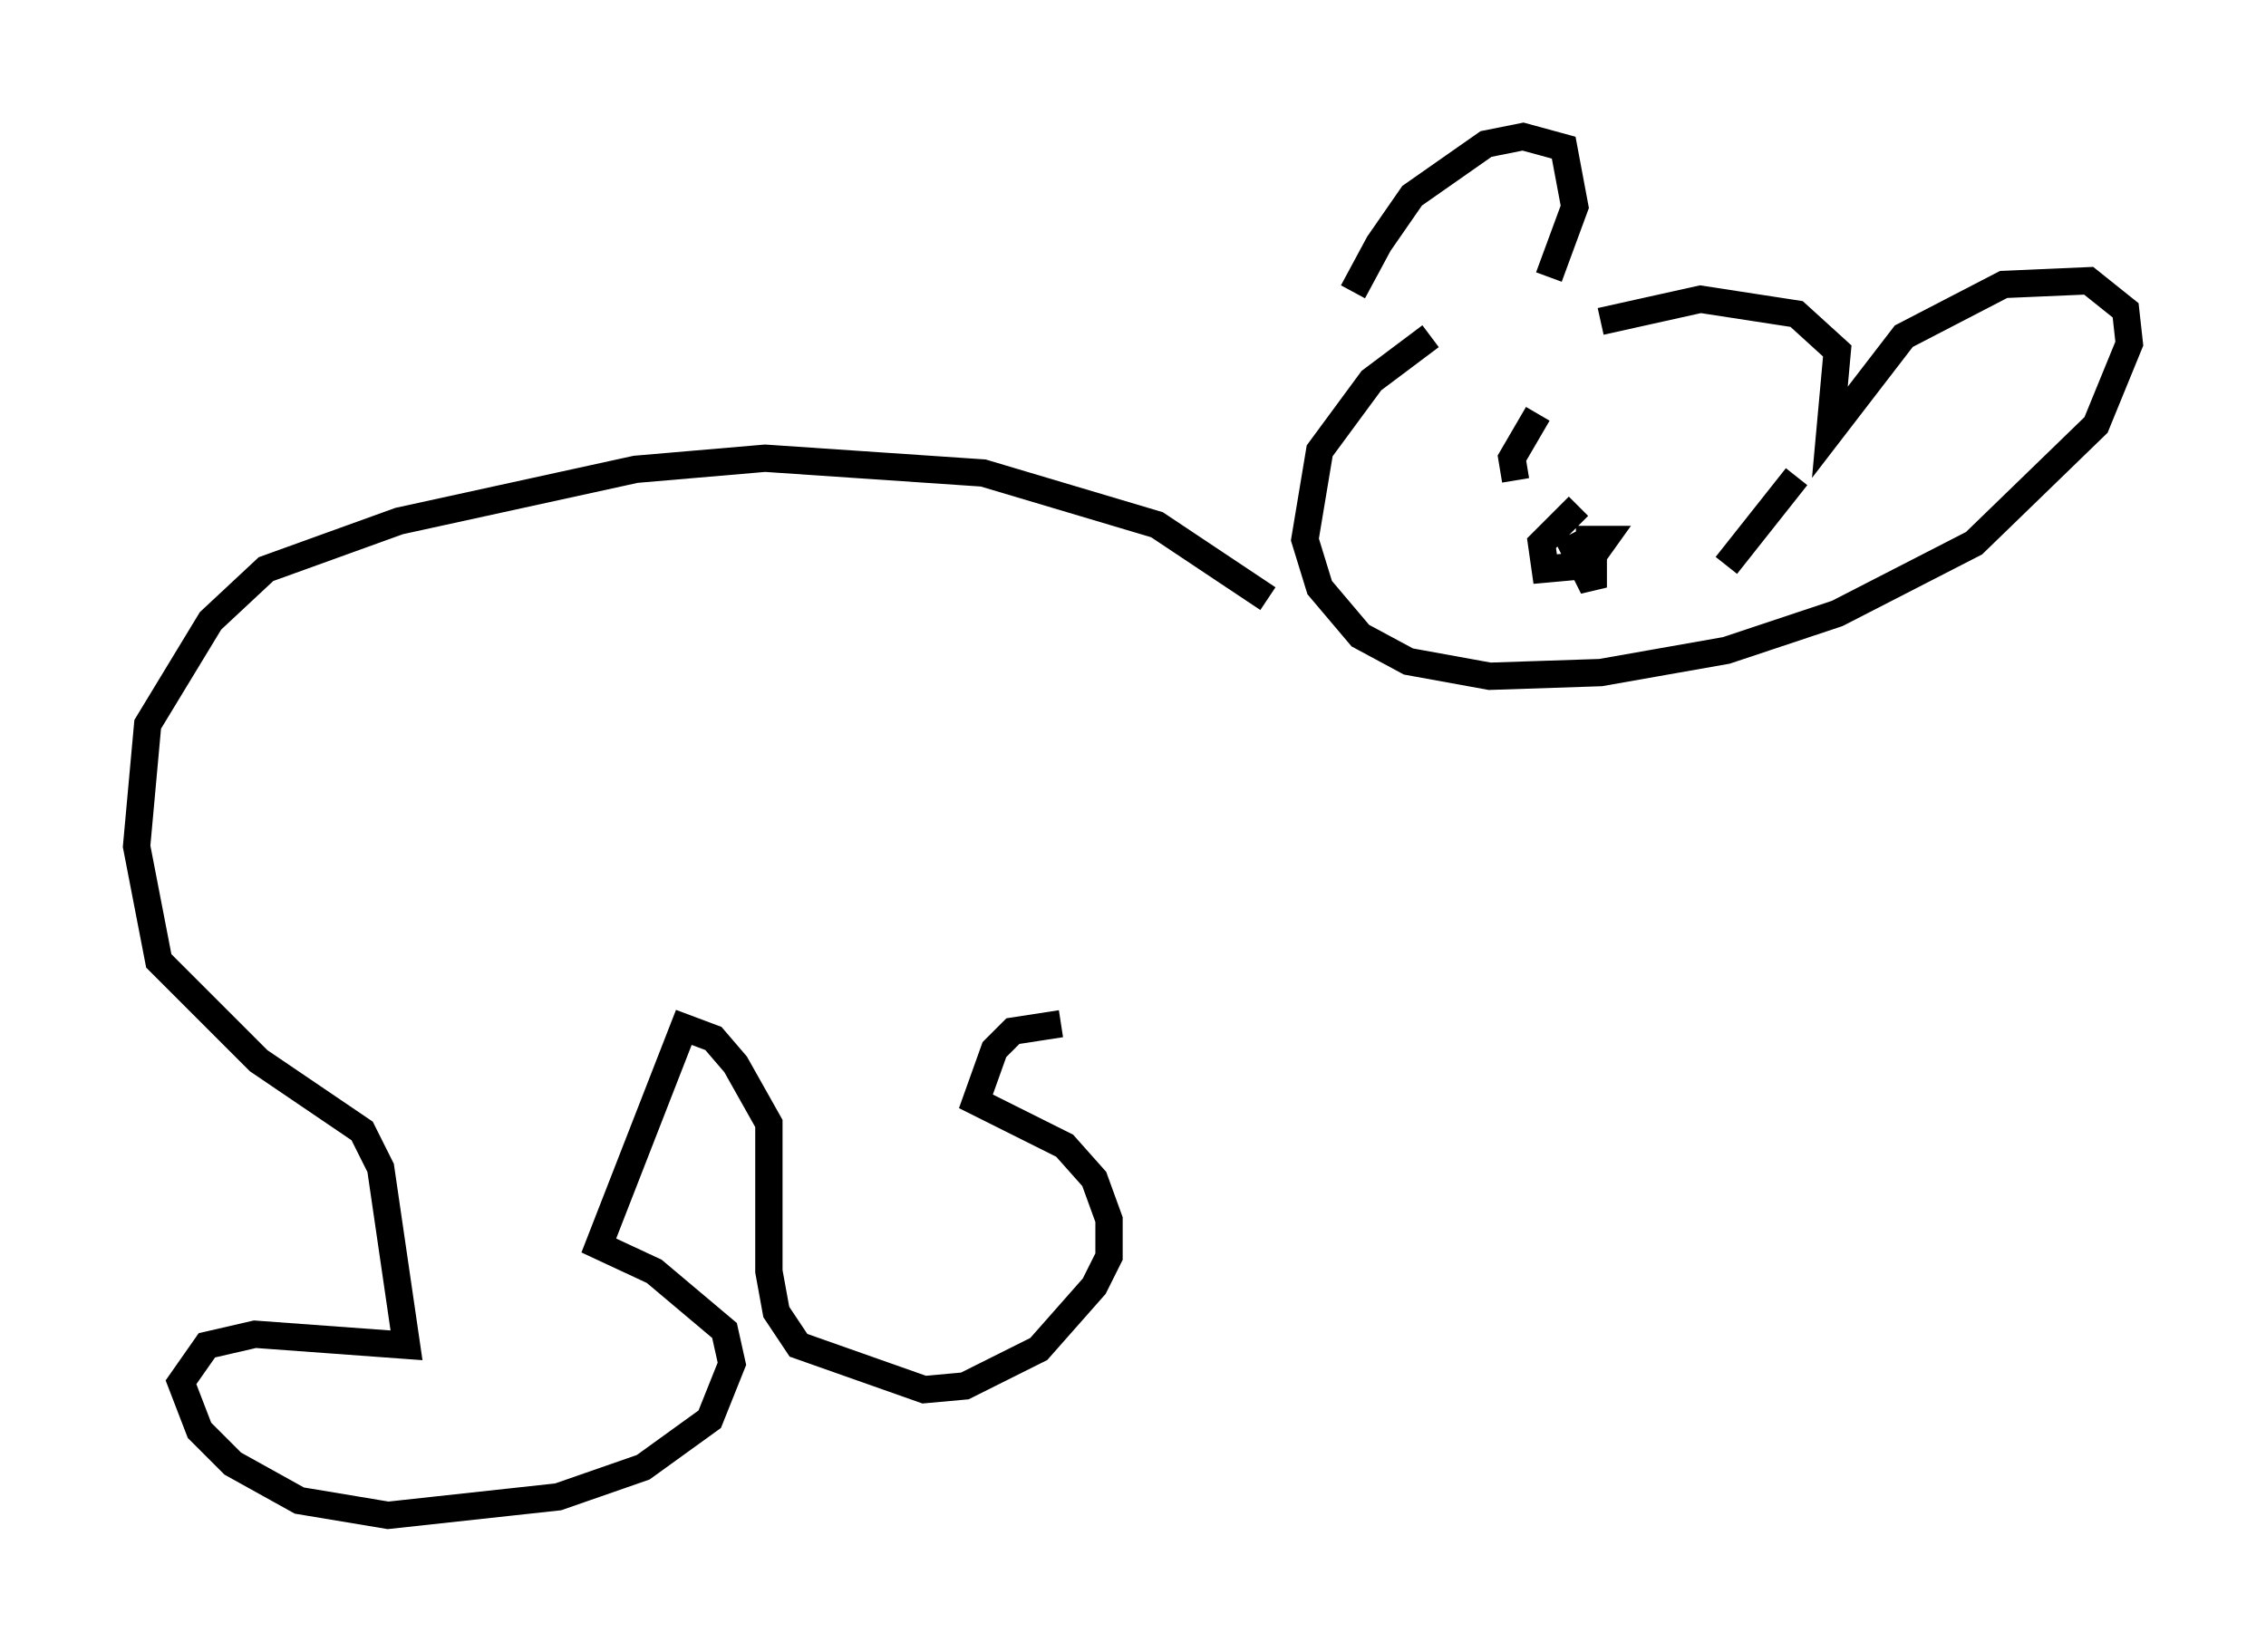 <?xml version="1.0" encoding="utf-8" ?>
<svg baseProfile="full" height="60.473" version="1.1" width="82.936" xmlns="http://www.w3.org/2000/svg" xmlns:ev="http://www.w3.org/2001/xml-events" xmlns:xlink="http://www.w3.org/1999/xlink"><defs /><rect fill="white" height="60.473" width="82.936" x="0" y="0" /><path d="M49.113, 13.931 m0.406, -3.248 l0.947, -1.759 1.218, -1.759 l2.706, -1.894 1.353, -0.271 l1.488, 0.406 0.406, 2.165 l-0.947, 2.571 m1.894, 1.624 l3.654, -0.812 3.518, 0.541 l1.488, 1.353 -0.271, 2.977 l2.706, -3.518 3.654, -1.894 l3.112, -0.135 1.353, 1.083 l0.135, 1.218 -1.218, 2.977 l-4.465, 4.33 -5.007, 2.571 l-4.059, 1.353 -4.601, 0.812 l-4.059, 0.135 -2.977, -0.541 l-1.759, -0.947 -1.488, -1.759 l-0.541, -1.759 0.541, -3.248 l1.894, -2.571 2.165, -1.624 m5.413, 6.225 l-1.353, 1.353 0.135, 0.947 l1.488, -0.135 0.677, -0.947 l-0.541, 0.0 0.0, 0.541 m-0.812, -0.677 l0.947, 1.894 0.0, -0.541 l-0.271, 0.0 m-1.759, -5.819 l-0.947, 1.624 0.135, 0.812 m10.284, -0.135 l-2.571, 3.248 m-16.779, 1.218 l-4.059, -2.706 -6.36, -1.894 l-7.984, -0.541 -4.736, 0.406 l-8.66, 1.894 -4.871, 1.759 l-2.03, 1.894 -2.3, 3.789 l-0.406, 4.465 0.812, 4.195 l3.654, 3.654 3.789, 2.571 l0.677, 1.353 0.947, 6.495 l-5.548, -0.406 -1.759, 0.406 l-0.947, 1.353 0.677, 1.759 l1.218, 1.218 2.436, 1.353 l3.248, 0.541 6.225, -0.677 l3.112, -1.083 2.436, -1.759 l0.812, -2.03 -0.271, -1.218 l-2.571, -2.165 -2.03, -0.947 l3.112, -7.984 1.083, 0.406 l0.812, 0.947 1.218, 2.165 l0.0, 5.413 0.271, 1.488 l0.812, 1.218 4.601, 1.624 l1.488, -0.135 2.706, -1.353 l2.03, -2.3 0.541, -1.083 l0.0, -1.353 -0.541, -1.488 l-1.083, -1.218 -3.248, -1.624 l0.677, -1.894 0.677, -0.677 l1.759, -0.271 " fill="none" stroke="black" stroke-width="1" /></svg>